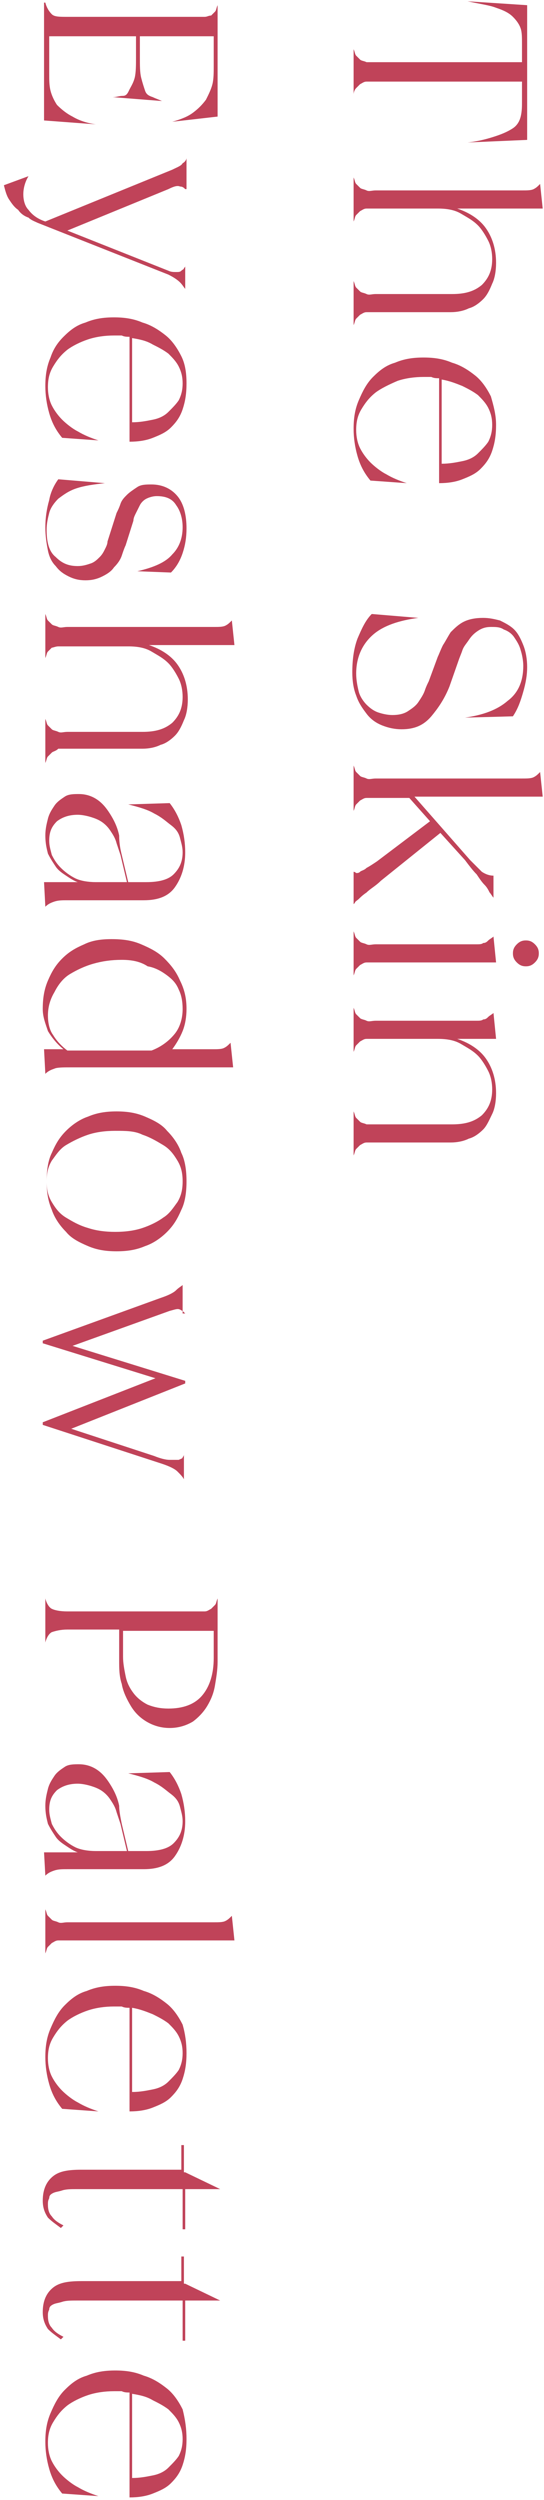 <?xml version="1.0" encoding="utf-8"?>
<!-- Generator: Adobe Illustrator 25.4.1, SVG Export Plug-In . SVG Version: 6.00 Build 0)  -->
<svg version="1.1" id="レイヤー_1" xmlns="http://www.w3.org/2000/svg" xmlns:xlink="http://www.w3.org/1999/xlink" x="0px"
	 y="0px" viewBox="0 0 42 193" style="enable-background:new 0 0 42 193;" xml:space="preserve">
<style type="text/css">
	.st0{fill:#C04359;}
</style>
<g>
	<g>
		<path class="st0" d="M40.7,0.4v10.4L36.1,11c0.9-0.1,1.6-0.3,2.2-0.5s1-0.4,1.3-0.6c0.3-0.2,0.5-0.5,0.6-0.9s0.1-0.8,0.1-1.2V6.3
			H29c-0.3,0-0.5,0-0.7,0c-0.2,0-0.3,0.1-0.5,0.2c-0.1,0.1-0.2,0.2-0.3,0.3s-0.2,0.3-0.2,0.5V3.8c0.1,0.2,0.1,0.4,0.2,0.5
			c0.1,0.1,0.2,0.2,0.3,0.3c0.1,0.1,0.3,0.1,0.5,0.2c0.2,0,0.4,0,0.7,0h11.3V3.4c0-0.5,0-0.9-0.1-1.2c-0.1-0.3-0.3-0.6-0.6-0.9
			s-0.7-0.5-1.3-0.7c-0.5-0.2-1.3-0.3-2.2-0.5L40.7,0.4z"/>
		<path class="st0" d="M27.3,13.7c0.1,0.2,0.1,0.4,0.2,0.5s0.2,0.2,0.3,0.3c0.1,0.1,0.3,0.1,0.5,0.2s0.4,0,0.7,0h11.3
			c0.4,0,0.7,0,0.9-0.1c0.2-0.1,0.3-0.2,0.5-0.4l0.2,1.9h-6.6c0.9,0.3,1.7,0.8,2.2,1.5c0.5,0.7,0.8,1.6,0.8,2.7
			c0,0.6-0.1,1.2-0.3,1.6c-0.2,0.5-0.4,0.9-0.7,1.2c-0.3,0.3-0.7,0.6-1.1,0.7c-0.4,0.2-0.9,0.3-1.4,0.3H29c-0.3,0-0.5,0-0.7,0
			c-0.2,0-0.3,0.1-0.5,0.2c-0.1,0.1-0.2,0.2-0.3,0.3c-0.1,0.1-0.1,0.3-0.2,0.5v-3.4c0.1,0.2,0.1,0.4,0.2,0.5s0.2,0.2,0.3,0.3
			c0.1,0.1,0.3,0.1,0.5,0.2s0.4,0,0.7,0h5.9c1,0,1.7-0.2,2.3-0.7c0.5-0.5,0.8-1.1,0.8-2c0-0.5-0.1-1-0.3-1.4s-0.5-0.9-0.8-1.2
			c-0.4-0.4-0.8-0.6-1.3-0.9s-1.1-0.4-1.8-0.4H29c-0.3,0-0.5,0-0.7,0c-0.2,0-0.3,0.1-0.5,0.2c-0.1,0.1-0.2,0.2-0.3,0.3
			s-0.1,0.3-0.2,0.5V13.7z"/>
		<path class="st0" d="M38.3,32.8c0,0.8-0.1,1.4-0.3,2c-0.2,0.6-0.5,1-0.9,1.4s-0.9,0.6-1.4,0.8c-0.5,0.2-1.1,0.3-1.8,0.3v-8.1
			c-0.2,0-0.4,0-0.6-0.1c-0.2,0-0.4,0-0.6,0c-0.7,0-1.4,0.1-2,0.3C30,29.7,29.4,30,29,30.3c-0.5,0.4-0.8,0.8-1.1,1.3
			c-0.3,0.5-0.4,1-0.4,1.6c0,0.5,0.1,1,0.3,1.4c0.2,0.4,0.5,0.8,0.8,1.1c0.3,0.3,0.8,0.7,1.2,0.9c0.5,0.3,1,0.5,1.6,0.7l-2.8-0.2
			c-0.5-0.6-0.8-1.2-1-1.9c-0.2-0.7-0.3-1.4-0.3-2.1c0-0.8,0.1-1.5,0.4-2.2c0.3-0.7,0.6-1.3,1.1-1.8c0.5-0.5,1-0.9,1.7-1.1
			c0.7-0.3,1.4-0.4,2.2-0.4c0.8,0,1.5,0.1,2.2,0.4c0.7,0.2,1.3,0.6,1.8,1c0.5,0.4,0.9,1,1.2,1.6C38.1,31.3,38.3,32,38.3,32.8z
			 M34.1,29.3v6.5c0.6,0,1.1-0.1,1.6-0.2c0.5-0.1,0.9-0.3,1.2-0.6s0.6-0.6,0.8-0.9c0.2-0.4,0.3-0.8,0.3-1.3c0-0.5-0.1-0.9-0.3-1.3
			c-0.2-0.4-0.5-0.7-0.8-1c-0.4-0.3-0.8-0.5-1.2-0.7C35.2,29.6,34.7,29.4,34.1,29.3z"/>
		<path class="st0" d="M28.7,47.4l3.6,0.3c-1.5,0.2-2.7,0.6-3.5,1.3c-0.8,0.7-1.3,1.7-1.3,3c0,0.5,0.1,1,0.2,1.4
			c0.1,0.4,0.4,0.8,0.6,1c0.3,0.3,0.6,0.5,0.9,0.6c0.3,0.1,0.7,0.2,1.1,0.2c0.5,0,0.9-0.1,1.2-0.3c0.3-0.2,0.6-0.4,0.8-0.7
			s0.4-0.6,0.5-0.9c0.1-0.3,0.2-0.5,0.3-0.7l0.7-1.9c0.1-0.2,0.2-0.5,0.4-0.9c0.2-0.3,0.4-0.7,0.6-1c0.3-0.3,0.6-0.6,1-0.8
			c0.4-0.2,0.9-0.3,1.5-0.3c0.5,0,0.9,0.1,1.3,0.2c0.4,0.2,0.8,0.4,1.1,0.7c0.3,0.3,0.5,0.7,0.7,1.2c0.2,0.5,0.3,1.1,0.3,1.7
			c0,0.6-0.1,1.2-0.3,1.9s-0.4,1.3-0.8,1.9l-3.7,0.1c1.4-0.2,2.5-0.6,3.3-1.3c0.8-0.6,1.2-1.5,1.2-2.7c0-0.4-0.1-0.9-0.2-1.2
			c-0.1-0.4-0.3-0.7-0.5-1c-0.2-0.3-0.5-0.5-0.8-0.6c-0.3-0.2-0.6-0.2-1-0.2c-0.4,0-0.7,0.1-1,0.3c-0.3,0.2-0.5,0.4-0.7,0.7
			c-0.2,0.3-0.4,0.5-0.5,0.8s-0.2,0.5-0.3,0.8l-0.7,2c-0.4,1-0.9,1.7-1.4,2.3C32.7,56,32,56.3,31,56.3c-0.5,0-1-0.1-1.5-0.3
			c-0.5-0.2-0.9-0.5-1.2-0.9c-0.3-0.4-0.6-0.8-0.8-1.4c-0.2-0.5-0.3-1.1-0.3-1.8c0-0.9,0.1-1.8,0.4-2.6
			C27.9,48.6,28.2,47.9,28.7,47.4z"/>
		<path class="st0" d="M27.3,59.1c0.1,0.2,0.1,0.4,0.2,0.5s0.2,0.2,0.3,0.3c0.1,0.1,0.3,0.1,0.5,0.2s0.4,0,0.7,0h11.3
			c0.4,0,0.7,0,0.9-0.1c0.2-0.1,0.3-0.2,0.5-0.4l0.2,1.9H32l4.3,4.9c0.3,0.3,0.6,0.6,0.9,0.9c0.3,0.2,0.6,0.3,0.9,0.3v1.7
			c-0.1-0.1-0.2-0.3-0.3-0.4c-0.1-0.2-0.2-0.4-0.4-0.6c-0.2-0.2-0.4-0.5-0.6-0.8c-0.3-0.3-0.6-0.7-0.9-1.1L34,64.3L29.4,68
			c-0.4,0.4-0.8,0.6-1.1,0.9c-0.3,0.2-0.5,0.4-0.6,0.5s-0.3,0.2-0.3,0.3c-0.1,0.1-0.1,0.1-0.1,0.1v-2.5c0,0,0.1,0,0.2,0.1
			c0.1,0,0.2,0,0.3-0.1c0.1-0.1,0.3-0.1,0.5-0.3c0.2-0.1,0.5-0.3,0.8-0.5l4.1-3.1l-1.6-1.8H29c-0.3,0-0.5,0-0.7,0
			c-0.2,0-0.3,0.1-0.5,0.2c-0.1,0.1-0.2,0.2-0.3,0.3s-0.1,0.3-0.2,0.5V59.1z"/>
		<path class="st0" d="M27.3,71.9c0.1,0.2,0.1,0.4,0.2,0.5s0.2,0.2,0.3,0.3c0.1,0.1,0.3,0.1,0.5,0.2s0.4,0,0.7,0h7.1
			c0.3,0,0.5,0,0.7,0c0.2,0,0.4,0,0.5-0.1c0.2,0,0.3-0.1,0.4-0.2c0.1-0.1,0.3-0.2,0.4-0.3l0.2,2H29c-0.3,0-0.5,0-0.7,0
			c-0.2,0-0.3,0.1-0.5,0.2c-0.1,0.1-0.2,0.2-0.3,0.3c-0.1,0.1-0.1,0.3-0.2,0.5V71.9z M41.6,73.6c0,0.3-0.1,0.5-0.3,0.7
			c-0.2,0.2-0.4,0.3-0.7,0.3c-0.3,0-0.5-0.1-0.7-0.3c-0.2-0.2-0.3-0.4-0.3-0.7c0-0.3,0.1-0.5,0.3-0.7c0.2-0.2,0.4-0.3,0.7-0.3
			c0.3,0,0.5,0.1,0.7,0.3C41.5,73.1,41.6,73.3,41.6,73.6z"/>
		<path class="st0" d="M27.3,77.8c0.1,0.2,0.1,0.4,0.2,0.5s0.2,0.2,0.3,0.3c0.1,0.1,0.3,0.1,0.5,0.2s0.4,0,0.7,0h7.1
			c0.3,0,0.5,0,0.7,0c0.2,0,0.4,0,0.5-0.1c0.2,0,0.3-0.1,0.4-0.2c0.1-0.1,0.3-0.2,0.4-0.3l0.2,2h-3c0.9,0.3,1.7,0.8,2.2,1.5
			c0.5,0.7,0.8,1.6,0.8,2.7c0,0.6-0.1,1.2-0.3,1.6s-0.4,0.9-0.7,1.2c-0.3,0.3-0.7,0.6-1.1,0.7c-0.4,0.2-0.9,0.3-1.4,0.3H29
			c-0.3,0-0.5,0-0.7,0c-0.2,0-0.3,0.1-0.5,0.2c-0.1,0.1-0.2,0.2-0.3,0.3s-0.1,0.3-0.2,0.5v-3.4c0.1,0.2,0.1,0.4,0.2,0.5
			c0.1,0.1,0.2,0.2,0.3,0.3c0.1,0.1,0.3,0.1,0.5,0.2c0.2,0,0.4,0,0.7,0h5.9c1,0,1.7-0.2,2.3-0.7c0.5-0.5,0.8-1.1,0.8-2
			c0-0.5-0.1-1-0.3-1.4s-0.5-0.9-0.8-1.2c-0.4-0.4-0.8-0.6-1.3-0.9s-1.1-0.4-1.8-0.4H29c-0.3,0-0.5,0-0.7,0c-0.2,0-0.3,0.1-0.5,0.2
			c-0.1,0.1-0.2,0.2-0.3,0.3c-0.1,0.1-0.1,0.3-0.2,0.5V77.8z"/>
		<path class="st0" d="M3.5,0.2C3.6,0.6,3.8,0.9,4,1.1c0.2,0.2,0.6,0.2,1.2,0.2h9.9c0.3,0,0.5,0,0.7,0c0.2,0,0.3-0.1,0.5-0.1
			c0.1-0.1,0.2-0.2,0.3-0.3c0.1-0.1,0.1-0.3,0.2-0.5v8.6l-3.5,0.4c0.7-0.2,1.2-0.4,1.6-0.7c0.4-0.3,0.7-0.6,1-1
			c0.2-0.4,0.4-0.8,0.5-1.2c0.1-0.4,0.1-0.9,0.1-1.4V2.8h-5.7v1.6c0,0.7,0,1.2,0.1,1.6s0.2,0.7,0.3,1s0.3,0.4,0.6,0.5
			c0.2,0.1,0.5,0.2,0.7,0.3L8.7,7.5c0.3,0,0.5-0.1,0.8-0.1S9.9,7.1,10,6.9s0.3-0.5,0.4-0.9c0.1-0.4,0.1-1,0.1-1.6V2.8H3.8v2.9
			c0,0.5,0,0.9,0.1,1.3c0.1,0.4,0.3,0.8,0.5,1.1C4.8,8.5,5.2,8.8,5.6,9c0.5,0.3,1.1,0.5,1.8,0.6l-4-0.3V0.2z"/>
		<path class="st0" d="M14.3,14.6c-0.1-0.1-0.2-0.2-0.4-0.2c-0.2-0.1-0.5,0-0.9,0.2l-7.8,3.2l7.8,3.1c0.2,0.1,0.4,0.1,0.6,0.1
			c0.2,0,0.3,0,0.4-0.1c0.1-0.1,0.2-0.1,0.2-0.2c0.1-0.1,0.1-0.1,0.1-0.2v1.8c-0.1-0.1-0.2-0.3-0.4-0.5c-0.2-0.2-0.5-0.4-0.9-0.6
			l-10.1-4c-0.2-0.1-0.5-0.2-0.7-0.4c-0.3-0.1-0.6-0.3-0.8-0.6c-0.3-0.2-0.5-0.5-0.7-0.8c-0.2-0.3-0.3-0.7-0.4-1.1l1.9-0.7
			c-0.3,0.5-0.4,1-0.4,1.4s0.1,0.9,0.4,1.2c0.3,0.4,0.7,0.7,1.3,0.9l9.8-4c0.4-0.2,0.7-0.3,0.8-0.5c0.2-0.1,0.3-0.3,0.3-0.4V14.6z"
			/>
		<path class="st0" d="M14.4,29.6c0,0.8-0.1,1.4-0.3,2c-0.2,0.6-0.5,1-0.9,1.4s-0.9,0.6-1.4,0.8c-0.5,0.2-1.1,0.3-1.8,0.3V26
			c-0.2,0-0.4,0-0.6-0.1c-0.2,0-0.4,0-0.6,0c-0.7,0-1.4,0.1-2,0.3c-0.6,0.2-1.2,0.5-1.6,0.8c-0.5,0.4-0.8,0.8-1.1,1.3
			c-0.3,0.5-0.4,1-0.4,1.6c0,0.5,0.1,1,0.3,1.4c0.2,0.4,0.5,0.8,0.8,1.1c0.3,0.3,0.8,0.7,1.2,0.9c0.5,0.3,1,0.5,1.6,0.7l-2.8-0.2
			c-0.5-0.6-0.8-1.2-1-1.9c-0.2-0.7-0.3-1.4-0.3-2.1c0-0.8,0.1-1.5,0.4-2.2C4.1,27,4.4,26.5,4.9,26c0.5-0.5,1-0.9,1.7-1.1
			c0.7-0.3,1.4-0.4,2.2-0.4c0.8,0,1.5,0.1,2.2,0.4c0.7,0.2,1.3,0.6,1.8,1c0.5,0.4,0.9,1,1.2,1.6C14.3,28.1,14.4,28.8,14.4,29.6z
			 M10.2,26.1v6.5c0.6,0,1.1-0.1,1.6-0.2c0.5-0.1,0.9-0.3,1.2-0.6s0.6-0.6,0.8-0.9c0.2-0.4,0.3-0.8,0.3-1.3c0-0.5-0.1-0.9-0.3-1.3
			c-0.2-0.4-0.5-0.7-0.8-1c-0.4-0.3-0.8-0.5-1.2-0.7C11.3,26.3,10.8,26.2,10.2,26.1z"/>
		<path class="st0" d="M4.5,37l3.6,0.3c-0.9,0.1-1.6,0.2-2.2,0.4s-1,0.5-1.4,0.8c-0.3,0.3-0.6,0.7-0.7,1.1s-0.2,0.8-0.2,1.3
			c0,1,0.2,1.7,0.7,2.1c0.5,0.5,1,0.7,1.7,0.7c0.4,0,0.7-0.1,1-0.2c0.3-0.1,0.5-0.3,0.7-0.5s0.3-0.4,0.4-0.6
			c0.1-0.2,0.2-0.4,0.2-0.6L9,39.6c0.1-0.2,0.2-0.4,0.3-0.7s0.3-0.5,0.5-0.7c0.2-0.2,0.5-0.4,0.8-0.6c0.3-0.2,0.7-0.2,1.1-0.2
			c0.8,0,1.5,0.3,2,0.9c0.5,0.6,0.7,1.5,0.7,2.5c0,0.7-0.1,1.3-0.3,1.9c-0.2,0.6-0.5,1.1-0.9,1.5l-2.6-0.1c1.3-0.3,2.2-0.7,2.7-1.3
			c0.5-0.5,0.8-1.2,0.8-2.1c0-0.7-0.2-1.3-0.5-1.7c-0.3-0.5-0.8-0.7-1.5-0.7c-0.3,0-0.6,0.1-0.8,0.2c-0.2,0.1-0.4,0.3-0.5,0.5
			c-0.1,0.2-0.2,0.4-0.3,0.6c-0.1,0.2-0.2,0.4-0.2,0.6l-0.6,1.9c-0.1,0.2-0.2,0.5-0.3,0.8c-0.1,0.3-0.3,0.6-0.6,0.9
			c-0.2,0.3-0.5,0.5-0.9,0.7c-0.4,0.2-0.8,0.3-1.3,0.3c-0.5,0-0.9-0.1-1.3-0.3s-0.7-0.4-1-0.8C4,43.4,3.8,43,3.7,42.5
			s-0.2-1.1-0.2-1.8c0-0.7,0.1-1.4,0.3-2.1C3.9,38,4.2,37.4,4.5,37z"/>
		<path class="st0" d="M3.5,47.4c0.1,0.2,0.1,0.4,0.2,0.5s0.2,0.2,0.3,0.3c0.1,0.1,0.3,0.1,0.5,0.2s0.4,0,0.7,0h11.3
			c0.4,0,0.7,0,0.9-0.1c0.2-0.1,0.3-0.2,0.5-0.4l0.2,1.9h-6.6c0.9,0.3,1.7,0.8,2.2,1.5c0.5,0.7,0.8,1.6,0.8,2.7
			c0,0.6-0.1,1.2-0.3,1.6c-0.2,0.5-0.4,0.9-0.7,1.2c-0.3,0.3-0.7,0.6-1.1,0.7c-0.4,0.2-0.9,0.3-1.4,0.3H5.2c-0.3,0-0.5,0-0.7,0
			C4.3,58,4.1,58,4,58.1c-0.1,0.1-0.2,0.2-0.3,0.3c-0.1,0.1-0.1,0.3-0.2,0.5v-3.4c0.1,0.2,0.1,0.4,0.2,0.5s0.2,0.2,0.3,0.3
			c0.1,0.1,0.3,0.1,0.5,0.2s0.4,0,0.7,0H11c1,0,1.7-0.2,2.3-0.7c0.5-0.5,0.8-1.1,0.8-2c0-0.5-0.1-1-0.3-1.4s-0.5-0.9-0.8-1.2
			c-0.4-0.4-0.8-0.6-1.3-0.9s-1.1-0.4-1.8-0.4H5.2c-0.3,0-0.5,0-0.7,0C4.3,49.9,4.1,50,4,50c-0.1,0.1-0.2,0.2-0.3,0.3
			s-0.1,0.3-0.2,0.5V47.4z"/>
		<path class="st0" d="M9.4,66l0.5,2.1h1.4c1,0,1.7-0.2,2.1-0.6s0.7-0.9,0.7-1.7c0-0.4-0.1-0.7-0.2-1.1c-0.1-0.4-0.3-0.7-0.7-1
			s-0.7-0.6-1.3-0.9c-0.5-0.3-1.2-0.5-2-0.7l3.2-0.1c0.4,0.5,0.7,1.1,0.9,1.7c0.2,0.7,0.3,1.4,0.3,2.1c0,1.1-0.3,2-0.8,2.7
			s-1.3,1-2.4,1H5.2c-0.4,0-0.7,0-1,0.1s-0.5,0.2-0.7,0.4l-0.1-1.9H6c-0.3-0.1-0.6-0.3-0.9-0.5c-0.3-0.2-0.6-0.4-0.8-0.7
			c-0.2-0.3-0.4-0.6-0.6-1c-0.1-0.4-0.2-0.8-0.2-1.4c0-0.5,0.1-0.9,0.2-1.3s0.3-0.7,0.5-1s0.5-0.5,0.8-0.7s0.7-0.2,1.1-0.2
			c0.6,0,1.1,0.2,1.5,0.5c0.4,0.3,0.7,0.7,1,1.2c0.3,0.5,0.5,1,0.6,1.5C9.2,65.1,9.3,65.6,9.4,66z M6,62.9c-0.7,0-1.2,0.2-1.6,0.5
			c-0.4,0.4-0.6,0.8-0.6,1.5c0,0.4,0.1,0.7,0.2,1.1c0.2,0.4,0.4,0.7,0.7,1s0.7,0.6,1.1,0.8s1,0.3,1.6,0.3h2.4l-0.5-2.1
			c-0.1-0.3-0.2-0.6-0.3-0.9c-0.1-0.4-0.3-0.7-0.5-1c-0.2-0.3-0.5-0.6-0.9-0.8S6.5,62.9,6,62.9z"/>
		<path class="st0" d="M14.4,77.9c0,0.6-0.1,1.2-0.3,1.7c-0.2,0.5-0.5,1-0.8,1.4h3.1c0.4,0,0.7,0,0.9-0.1c0.2-0.1,0.3-0.2,0.5-0.4
			l0.2,1.9H5.4c-0.5,0-1,0-1.2,0.1c-0.3,0.1-0.5,0.2-0.7,0.4l-0.1-1.9h1.5c-0.5-0.4-0.9-0.9-1.2-1.4c-0.2-0.6-0.4-1.1-0.4-1.7
			c0-0.8,0.1-1.5,0.4-2.2c0.3-0.7,0.6-1.2,1.1-1.7s1-0.8,1.7-1.1c0.6-0.3,1.3-0.4,2.1-0.4c0.9,0,1.6,0.1,2.3,0.4
			c0.7,0.3,1.3,0.6,1.8,1.1s0.9,1,1.2,1.7C14.3,76.5,14.4,77.2,14.4,77.9z M9.4,74.1c-0.8,0-1.5,0.1-2.2,0.3
			c-0.7,0.2-1.3,0.5-1.8,0.8S4.5,76,4.2,76.6c-0.3,0.5-0.5,1.1-0.5,1.8c0,0.5,0.1,1.1,0.4,1.5c0.3,0.5,0.7,0.9,1.1,1.2h6.5
			c0.8-0.3,1.4-0.8,1.8-1.3s0.6-1.2,0.6-1.9c0-0.6-0.1-1.1-0.3-1.5c-0.2-0.5-0.5-0.8-0.9-1.1c-0.4-0.3-0.9-0.6-1.5-0.7
			C10.8,74.2,10.1,74.1,9.4,74.1z"/>
		<path class="st0" d="M14.4,91.2c0,0.8-0.1,1.6-0.4,2.2c-0.3,0.7-0.6,1.2-1.1,1.7c-0.5,0.5-1.1,0.9-1.7,1.1
			c-0.7,0.3-1.4,0.4-2.2,0.4h0c-0.8,0-1.5-0.1-2.2-0.4s-1.3-0.6-1.7-1.1c-0.5-0.5-0.9-1.1-1.1-1.7c-0.3-0.7-0.4-1.4-0.4-2.2
			c0-0.8,0.1-1.6,0.4-2.2c0.3-0.7,0.6-1.2,1.1-1.7c0.5-0.5,1.1-0.9,1.7-1.1c0.7-0.3,1.4-0.4,2.2-0.4h0c0.8,0,1.5,0.1,2.2,0.4
			c0.7,0.3,1.3,0.6,1.7,1.1c0.5,0.5,0.9,1.1,1.1,1.7C14.3,89.6,14.4,90.4,14.4,91.2z M8.9,87.3c-0.8,0-1.5,0.1-2.1,0.3
			c-0.6,0.2-1.2,0.5-1.7,0.8c-0.5,0.3-0.8,0.8-1.1,1.2c-0.3,0.5-0.4,1-0.4,1.6c0,0.6,0.1,1.1,0.4,1.6c0.3,0.5,0.6,0.9,1.1,1.2
			c0.5,0.3,1,0.6,1.7,0.8c0.6,0.2,1.3,0.3,2.1,0.3c0.8,0,1.5-0.1,2.1-0.3c0.6-0.2,1.2-0.5,1.6-0.8c0.5-0.3,0.8-0.8,1.1-1.2
			c0.3-0.5,0.4-1,0.4-1.6c0-0.6-0.1-1.1-0.4-1.6c-0.3-0.5-0.6-0.9-1.1-1.2c-0.5-0.3-1-0.6-1.6-0.8C10.4,87.3,9.7,87.3,8.9,87.3z"/>
		<path class="st0" d="M14.3,101.4c-0.1-0.1-0.2-0.2-0.4-0.3s-0.4,0-0.8,0.1l-7.5,2.7l8.7,2.7v0.2l-8.8,3.5l6.4,2.1
			c0.5,0.2,0.9,0.3,1.2,0.3c0.3,0,0.5,0,0.7,0c0.2-0.1,0.3-0.1,0.3-0.2c0.1-0.1,0.1-0.2,0.1-0.2v1.9c-0.1-0.2-0.3-0.4-0.5-0.6
			s-0.6-0.4-1.2-0.6l-9.2-3v-0.2l8.7-3.4l-8.7-2.7v-0.2l9.1-3.3c0.6-0.2,1-0.4,1.2-0.6s0.4-0.3,0.5-0.4V101.4z"/>
		<path class="st0" d="M3.5,123.4c0.1,0.4,0.3,0.7,0.5,0.8s0.6,0.2,1.2,0.2h9.9c0.3,0,0.5,0,0.7,0c0.2,0,0.3-0.1,0.5-0.2
			c0.1-0.1,0.2-0.2,0.3-0.3c0.1-0.1,0.1-0.3,0.2-0.5v4.9c0,0.6-0.1,1.2-0.2,1.8c-0.1,0.6-0.3,1.1-0.6,1.6c-0.3,0.5-0.7,0.9-1.1,1.2
			c-0.5,0.3-1.1,0.5-1.8,0.5c-0.7,0-1.3-0.2-1.8-0.5s-0.9-0.7-1.2-1.2s-0.6-1.1-0.7-1.7c-0.2-0.6-0.2-1.2-0.2-1.8v-2.4h-4
			c-0.5,0-0.9,0.1-1.2,0.2c-0.2,0.1-0.4,0.4-0.5,0.8V123.4z M16.5,125.9H9.5v2c0,0.5,0.1,1,0.2,1.5s0.3,0.9,0.6,1.3s0.7,0.7,1.1,0.9
			c0.5,0.2,1,0.3,1.6,0.3c1.1,0,2-0.3,2.6-1c0.6-0.7,0.9-1.7,0.9-2.9V125.9z"/>
		<path class="st0" d="M9.4,140.8l0.5,2.1h1.4c1,0,1.7-0.2,2.1-0.6s0.7-0.9,0.7-1.7c0-0.4-0.1-0.7-0.2-1.1c-0.1-0.4-0.3-0.7-0.7-1
			s-0.7-0.6-1.3-0.9c-0.5-0.3-1.2-0.5-2-0.7l3.2-0.1c0.4,0.5,0.7,1.1,0.9,1.7c0.2,0.7,0.3,1.4,0.3,2.1c0,1.1-0.3,2-0.8,2.7
			s-1.3,1-2.4,1H5.2c-0.4,0-0.7,0-1,0.1s-0.5,0.2-0.7,0.4L3.4,143H6c-0.3-0.1-0.6-0.3-0.9-0.5c-0.3-0.2-0.6-0.4-0.8-0.7
			c-0.2-0.3-0.4-0.6-0.6-1c-0.1-0.4-0.2-0.8-0.2-1.4c0-0.5,0.1-0.9,0.2-1.3s0.3-0.7,0.5-1s0.5-0.5,0.8-0.7s0.7-0.2,1.1-0.2
			c0.6,0,1.1,0.2,1.5,0.5c0.4,0.3,0.7,0.7,1,1.2c0.3,0.5,0.5,1,0.6,1.5C9.2,139.8,9.3,140.3,9.4,140.8z M6,137.7
			c-0.7,0-1.2,0.2-1.6,0.5c-0.4,0.4-0.6,0.8-0.6,1.5c0,0.4,0.1,0.7,0.2,1.1c0.2,0.4,0.4,0.7,0.7,1s0.7,0.6,1.1,0.8s1,0.3,1.6,0.3
			h2.4l-0.5-2.1c-0.1-0.3-0.2-0.6-0.3-0.9c-0.1-0.4-0.3-0.7-0.5-1c-0.2-0.3-0.5-0.6-0.9-0.8S6.5,137.7,6,137.7z"/>
		<path class="st0" d="M3.5,147.4c0.1,0.2,0.1,0.4,0.2,0.5s0.2,0.2,0.3,0.3c0.1,0.1,0.3,0.1,0.5,0.2s0.4,0,0.7,0h11.3
			c0.4,0,0.7,0,0.9-0.1c0.2-0.1,0.3-0.2,0.5-0.4l0.2,1.9H5.2c-0.3,0-0.5,0-0.7,0c-0.2,0-0.3,0.1-0.5,0.2c-0.1,0.1-0.2,0.2-0.3,0.3
			s-0.1,0.3-0.2,0.5V147.4z"/>
		<path class="st0" d="M14.4,158.5c0,0.8-0.1,1.4-0.3,2c-0.2,0.6-0.5,1-0.9,1.4s-0.9,0.6-1.4,0.8c-0.5,0.2-1.1,0.3-1.8,0.3V155
			c-0.2,0-0.4,0-0.6-0.1c-0.2,0-0.4,0-0.6,0c-0.7,0-1.4,0.1-2,0.3c-0.6,0.2-1.2,0.5-1.6,0.8c-0.5,0.4-0.8,0.8-1.1,1.3
			c-0.3,0.5-0.4,1-0.4,1.6c0,0.5,0.1,1,0.3,1.4c0.2,0.4,0.5,0.8,0.8,1.1c0.3,0.3,0.8,0.7,1.2,0.9c0.5,0.3,1,0.5,1.6,0.7l-2.8-0.2
			c-0.5-0.6-0.8-1.2-1-1.9c-0.2-0.7-0.3-1.4-0.3-2.1c0-0.8,0.1-1.5,0.4-2.2c0.3-0.7,0.6-1.3,1.1-1.8c0.5-0.5,1-0.9,1.7-1.1
			c0.7-0.3,1.4-0.4,2.2-0.4c0.8,0,1.5,0.1,2.2,0.4c0.7,0.2,1.3,0.6,1.8,1c0.5,0.4,0.9,1,1.2,1.6C14.3,157,14.4,157.7,14.4,158.5z
			 M10.2,155v6.5c0.6,0,1.1-0.1,1.6-0.2c0.5-0.1,0.9-0.3,1.2-0.6s0.6-0.6,0.8-0.9c0.2-0.4,0.3-0.8,0.3-1.3c0-0.5-0.1-0.9-0.3-1.3
			c-0.2-0.4-0.5-0.7-0.8-1c-0.4-0.3-0.8-0.5-1.2-0.7C11.3,155.3,10.8,155.1,10.2,155z"/>
		<path class="st0" d="M14.3,167.7L17,169h-2.7v3.1h-0.2V169H5.9c-0.4,0-0.8,0-1.1,0.1c-0.3,0.1-0.5,0.1-0.7,0.2
			c-0.2,0.1-0.3,0.2-0.3,0.4c-0.1,0.2-0.1,0.3-0.1,0.5c0,0.4,0.1,0.7,0.3,0.9c0.2,0.3,0.5,0.5,0.9,0.7l-0.2,0.2
			c-0.4-0.3-0.7-0.5-1-0.8c-0.2-0.3-0.4-0.7-0.4-1.3c0-0.9,0.3-1.5,0.8-1.9c0.5-0.4,1.2-0.5,2.2-0.5h7.7v-1.9h0.2V167.7z"/>
		<path class="st0" d="M14.3,176.3l2.7,1.3h-2.7v3.1h-0.2v-3.1H5.9c-0.4,0-0.8,0-1.1,0.1c-0.3,0.1-0.5,0.1-0.7,0.2
			c-0.2,0.1-0.3,0.2-0.3,0.4c-0.1,0.2-0.1,0.3-0.1,0.5c0,0.4,0.1,0.7,0.3,0.9c0.2,0.3,0.5,0.5,0.9,0.7l-0.2,0.2
			c-0.4-0.3-0.7-0.5-1-0.8c-0.2-0.3-0.4-0.7-0.4-1.3c0-0.9,0.3-1.5,0.8-1.9c0.5-0.4,1.2-0.5,2.2-0.5h7.7v-1.9h0.2V176.3z"/>
		<path class="st0" d="M14.4,188.3c0,0.8-0.1,1.4-0.3,2c-0.2,0.6-0.5,1-0.9,1.4s-0.9,0.6-1.4,0.8c-0.5,0.2-1.1,0.3-1.8,0.3v-8.1
			c-0.2,0-0.4,0-0.6-0.1c-0.2,0-0.4,0-0.6,0c-0.7,0-1.4,0.1-2,0.3c-0.6,0.2-1.2,0.5-1.6,0.8c-0.5,0.4-0.8,0.8-1.1,1.3
			c-0.3,0.5-0.4,1-0.4,1.6c0,0.5,0.1,1,0.3,1.4c0.2,0.4,0.5,0.8,0.8,1.1c0.3,0.3,0.8,0.7,1.2,0.9c0.5,0.3,1,0.5,1.6,0.7l-2.8-0.2
			c-0.5-0.6-0.8-1.2-1-1.9c-0.2-0.7-0.3-1.4-0.3-2.1c0-0.8,0.1-1.5,0.4-2.2c0.3-0.7,0.6-1.3,1.1-1.8c0.5-0.5,1-0.9,1.7-1.1
			c0.7-0.3,1.4-0.4,2.2-0.4c0.8,0,1.5,0.1,2.2,0.4c0.7,0.2,1.3,0.6,1.8,1c0.5,0.4,0.9,1,1.2,1.6C14.3,186.8,14.4,187.5,14.4,188.3z
			 M10.2,184.8v6.5c0.6,0,1.1-0.1,1.6-0.2c0.5-0.1,0.9-0.3,1.2-0.6s0.6-0.6,0.8-0.9c0.2-0.4,0.3-0.8,0.3-1.3c0-0.5-0.1-0.9-0.3-1.3
			c-0.2-0.4-0.5-0.7-0.8-1c-0.4-0.3-0.8-0.5-1.2-0.7C11.3,185,10.8,184.9,10.2,184.8z"/>
	</g>
</g>
</svg>
